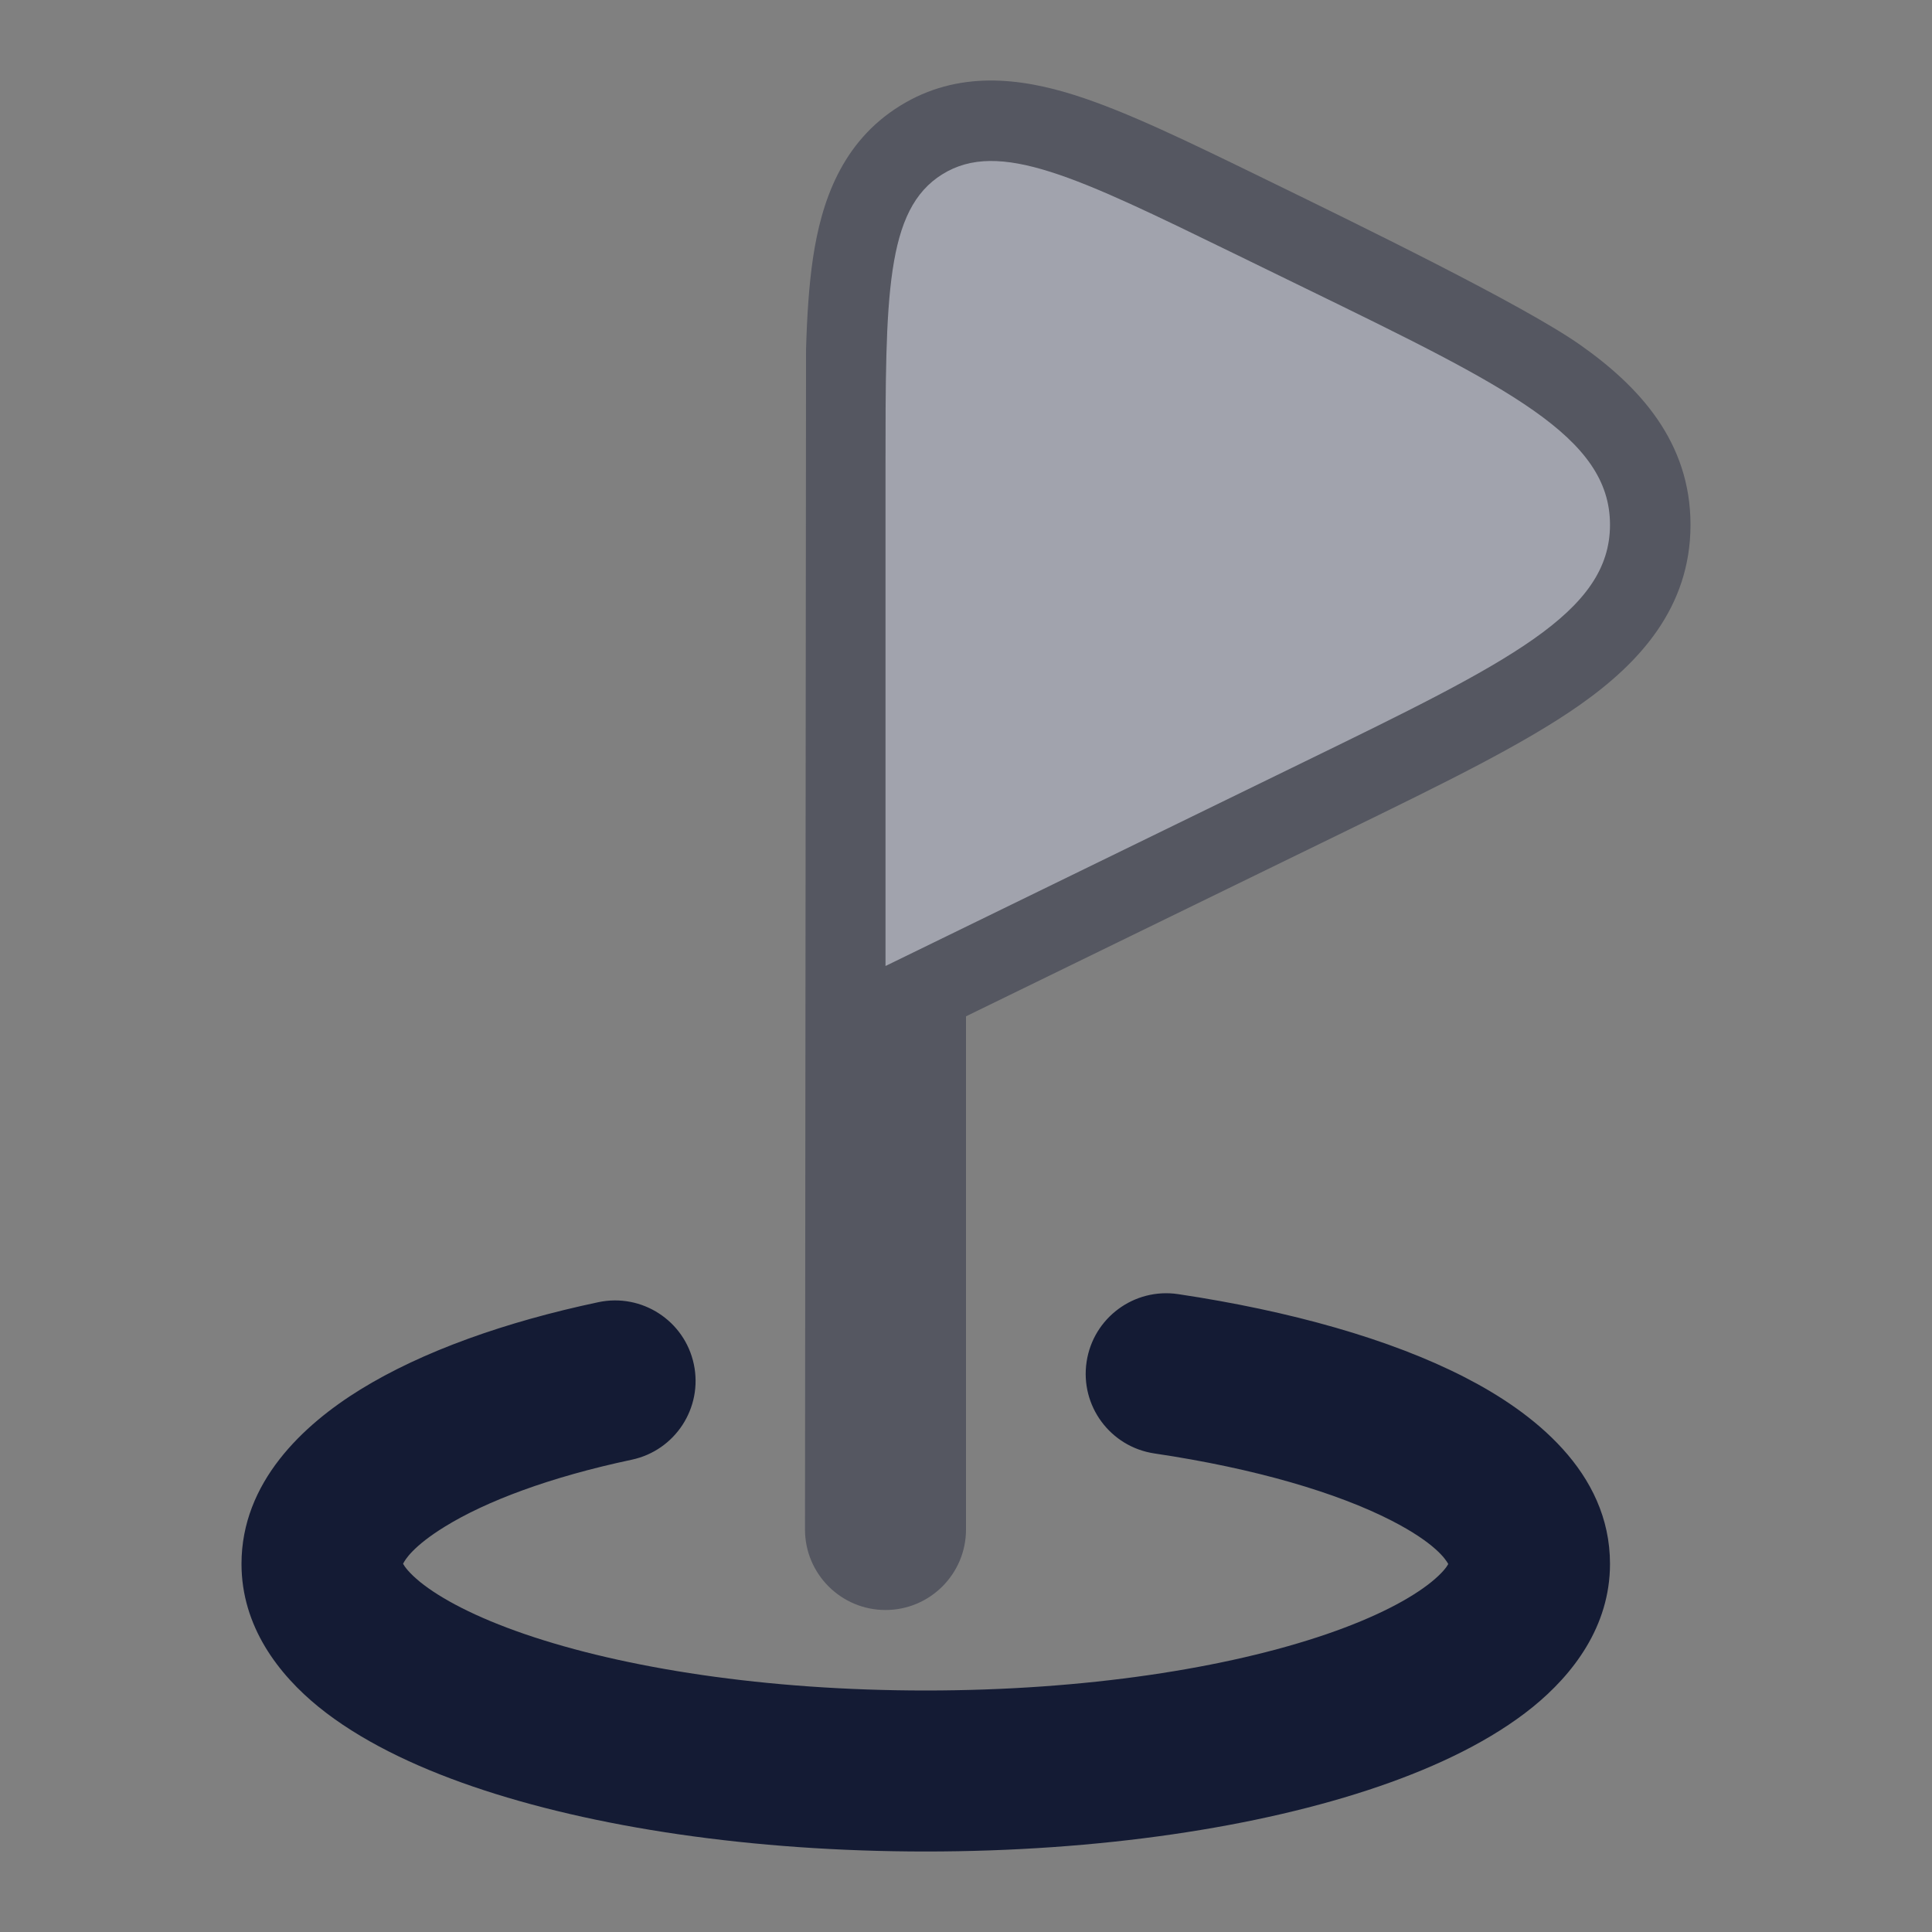 <svg width="24" height="24" viewBox="0 0 24 24" fill="none" xmlns="http://www.w3.org/2000/svg">
<rect x="0" y="0" width="24" height="24" fill="#808080" stroke="none"/>
<path fill-rule="evenodd" clip-rule="evenodd" d="M13.498 16.918C13.579 16.372 14.088 15.995 14.634 16.076C16.024 16.284 17.269 16.633 18.196 17.109C19.034 17.538 20 18.281 20 19.427C20 20.207 19.537 20.802 19.041 21.205C18.536 21.614 17.866 21.939 17.128 22.192C15.641 22.702 13.651 23 11.5 23C9.349 23 7.359 22.702 5.872 22.192C5.134 21.939 4.464 21.614 3.959 21.205C3.463 20.802 3 20.207 3 19.427C3 18.414 3.764 17.701 4.477 17.261C5.246 16.787 6.276 16.421 7.434 16.176C7.974 16.062 8.505 16.407 8.619 16.947C8.733 17.488 8.388 18.018 7.848 18.133C6.824 18.35 6.034 18.651 5.527 18.964C5.132 19.207 5.032 19.375 5.007 19.426C5.027 19.462 5.08 19.538 5.219 19.652C5.474 19.858 5.903 20.088 6.521 20.3C7.749 20.721 9.509 21 11.5 21C13.491 21 15.251 20.721 16.479 20.3C17.097 20.088 17.526 19.858 17.781 19.652C17.917 19.541 17.971 19.466 17.991 19.429C17.96 19.372 17.829 19.168 17.283 18.888C16.617 18.547 15.605 18.243 14.339 18.055C13.793 17.973 13.416 17.464 13.498 16.918ZM18.003 19.402C18.003 19.402 18.003 19.404 18.002 19.406C18.002 19.404 18.003 19.402 18.003 19.402ZM4.997 19.402C4.997 19.402 4.998 19.404 4.998 19.406C4.998 19.404 4.997 19.402 4.997 19.402Z" fill="#141B34"/>
<path d="M16.213 3.58L15.319 3.144C13.381 2.199 12.412 1.726 11.706 2.165C11 2.604 11 3.679 11 5.829V12L16.213 9.458C18.738 8.227 20 7.611 20 6.519C20 5.427 18.738 4.811 16.213 3.58Z" fill="white"/>
<path opacity="0.4" d="M15.687 2.211C14.778 1.768 13.996 1.386 13.352 1.182C12.678 0.969 11.902 0.866 11.178 1.316C10.453 1.767 10.203 2.509 10.099 3.208C10.05 3.539 10.025 3.919 10.013 4.34L10 19C10 19.552 10.448 20 11 20C11.552 20 12 19.552 12 19V12.625L16.731 10.318C17.925 9.735 18.932 9.245 19.629 8.754C20.36 8.239 21 7.551 21 6.519C21 5.487 20.36 4.798 19.629 4.284C18.932 3.793 16.881 2.793 15.687 2.211Z" fill="#141B34"/>
</svg>
